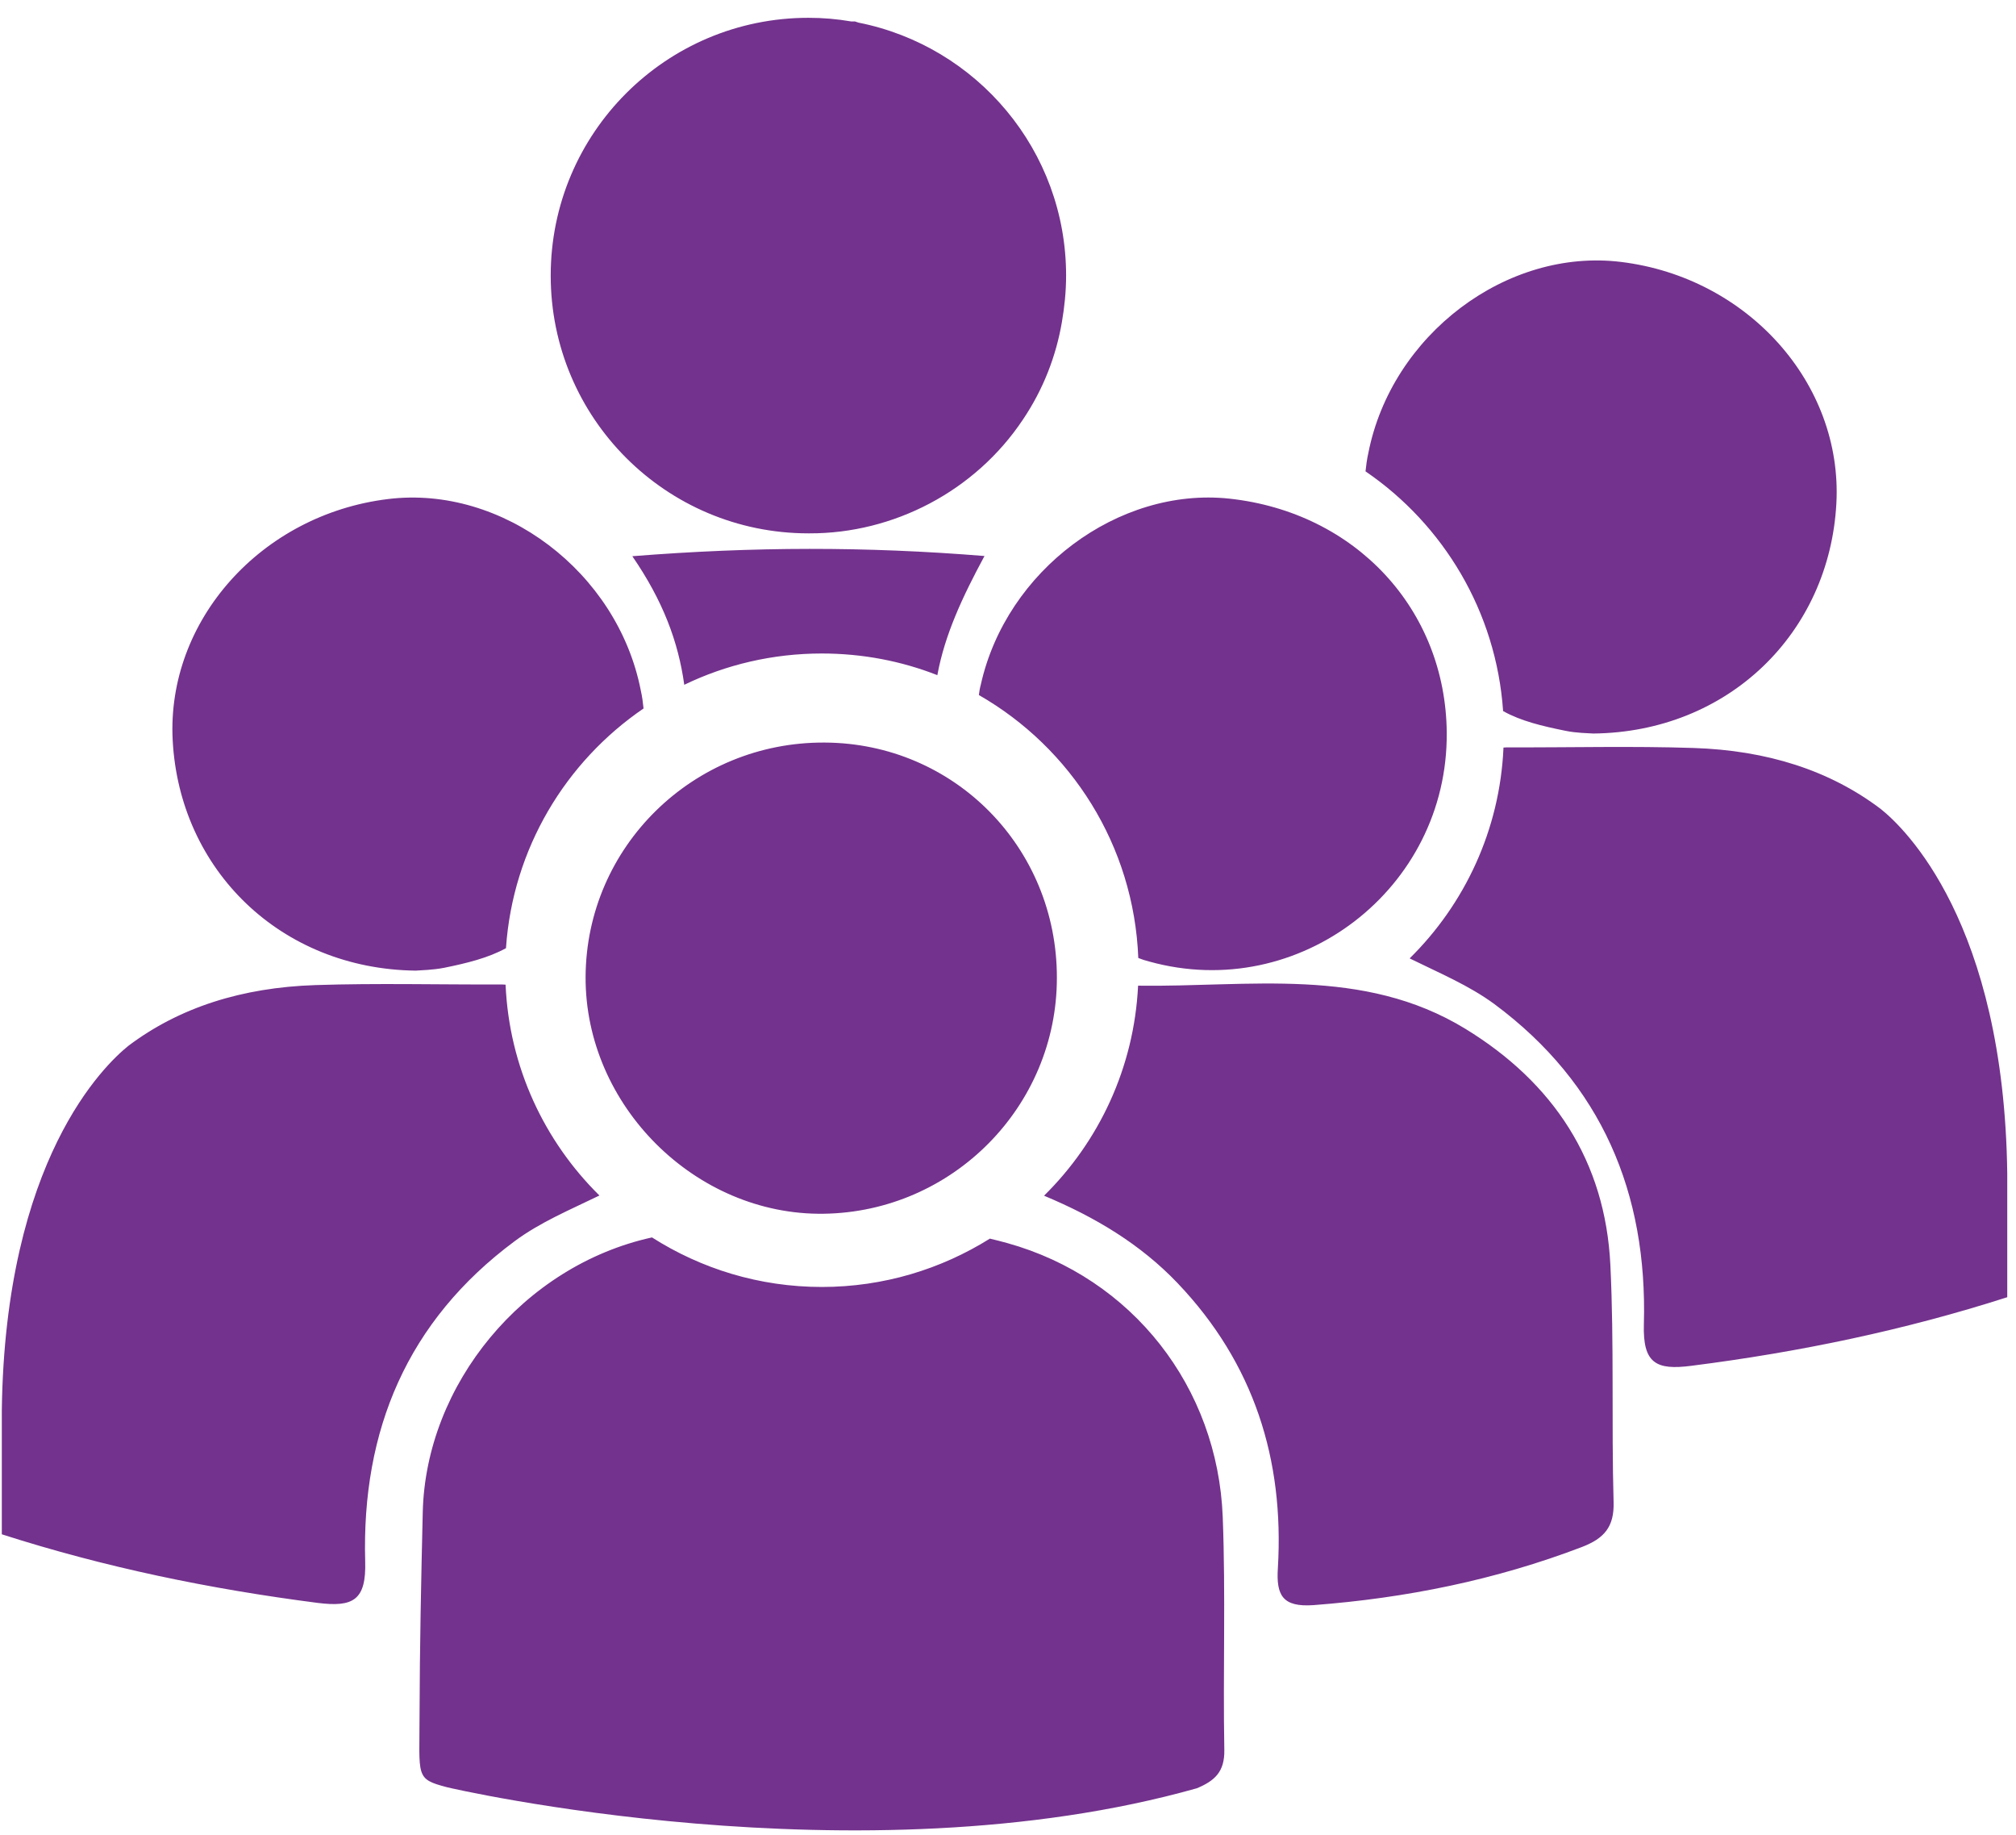 <svg xmlns="http://www.w3.org/2000/svg" width="89" height="81" viewBox="0 0 89 81">
  <path fill="#73328D" d="M148.98,252.957 C148.758,247.229 144.996,242.404 139.462,240.863 C139.205,240.792 138.958,240.73 138.701,240.668 C136.549,242.014 134.008,242.802 131.282,242.802 C128.519,242.802 125.952,241.996 123.783,240.615 C118.099,241.864 113.796,247.105 113.663,252.744 C113.592,255.719 113.53,258.685 113.522,261.66 C113.522,264.431 113.318,264.511 114.735,264.882 C114.743,264.891 132.937,269.132 147.838,264.927 C148.625,264.599 149.068,264.201 149.05,263.236 C148.988,259.809 149.112,256.374 148.98,252.957 Z M117.718,240.783 C118.851,239.942 120.153,239.402 121.463,238.765 C119.037,236.374 117.479,233.099 117.32,229.46 C117.24,229.451 117.152,229.451 117.063,229.451 C114.354,229.46 111.636,229.389 108.927,229.478 C105.686,229.584 102.924,230.46 100.666,232.16 C99.622,233.001 95.222,237.171 95.08,248.256 L95.08,253.718 C99.631,255.179 104.279,256.135 109.024,256.746 C110.582,256.941 111.175,256.64 111.122,254.905 C110.963,249.132 112.973,244.307 117.718,240.783 Z M159.692,231.408 C155.168,228.645 150.131,229.575 145.243,229.504 C145.066,233.125 143.517,236.383 141.091,238.774 C143.358,239.721 145.35,240.916 146.988,242.634 C150.352,246.166 151.698,250.407 151.414,255.206 C151.335,256.41 151.618,256.941 152.99,256.844 C157.063,256.534 161.02,255.737 164.845,254.276 C165.801,253.904 166.27,253.408 166.235,252.293 C166.138,248.813 166.262,245.316 166.093,241.837 C165.872,237.242 163.57,233.78 159.692,231.408 Z M131.361,239.57 C137.054,239.491 141.658,234.834 141.658,229.159 C141.667,223.404 137.125,218.8 131.406,218.774 C125.607,218.738 120.879,223.369 120.852,229.115 C120.826,234.79 125.704,239.65 131.361,239.57 Z M113.353,228.84 C113.575,228.822 114.097,228.814 114.602,228.716 C115.602,228.513 116.549,228.282 117.337,227.849 C117.638,223.448 119.976,219.615 123.411,217.269 C123.384,217.003 123.349,216.737 123.287,216.463 C122.26,211.24 117.178,207.406 112.132,208.026 C106.536,208.707 102.349,213.391 102.623,218.668 C102.924,224.405 107.404,228.769 113.353,228.84 Z M178.028,221.704 C175.77,219.996 173.008,219.119 169.767,219.013 C167.058,218.924 164.34,218.995 161.631,218.986 C161.543,218.986 161.454,218.986 161.374,218.995 C161.215,222.634 159.657,225.91 157.231,228.3 C158.541,228.946 159.843,229.486 160.976,230.319 C165.721,233.842 167.731,238.667 167.572,244.44 C167.519,246.175 168.112,246.485 169.67,246.281 C174.416,245.679 179.064,244.714 183.614,243.254 L183.614,237.8 C183.473,226.715 179.072,222.536 178.028,221.704 Z M161.357,217.384 C162.145,217.826 163.092,218.048 164.092,218.251 C164.597,218.358 165.119,218.358 165.341,218.375 C171.29,218.313 175.77,213.949 176.071,208.203 C176.346,202.926 172.158,198.243 166.563,197.561 C161.516,196.941 156.434,200.775 155.407,205.998 C155.345,206.273 155.31,206.547 155.283,206.804 C158.718,209.15 161.056,212.992 161.357,217.384 Z M138.302,216.206 C138.258,216.366 138.232,216.525 138.214,216.676 C142.278,219.004 145.058,223.307 145.252,228.282 C145.403,228.344 145.571,228.397 145.748,228.442 C152.353,230.266 158.922,225.228 158.869,218.34 C158.825,212.895 154.841,208.61 149.272,208.008 C144.367,207.486 139.427,211.178 138.302,216.206 Z M136.381,215.799 C136.709,214.011 137.488,212.346 138.462,210.54 C133.221,210.115 128.28,210.124 122.915,210.549 C124.261,212.506 124.943,214.312 125.208,216.224 C127.041,215.339 129.104,214.843 131.282,214.843 C133.079,214.843 134.805,215.179 136.381,215.799 Z M130.688,209.54 L130.742,209.54 C134.425,209.549 138.046,207.698 140.17,204.502 C141.056,203.183 141.622,201.722 141.879,200.217 C141.994,199.553 142.065,198.862 142.065,198.163 C142.065,192.638 138.125,188.035 132.902,186.999 L132.742,186.946 L132.574,186.946 C131.954,186.839 131.326,186.786 130.688,186.786 C124.402,186.786 119.312,191.877 119.312,198.163 C119.312,204.449 124.402,209.54 130.688,209.54 Z" transform="translate(-95 -186)"/>
</svg>
